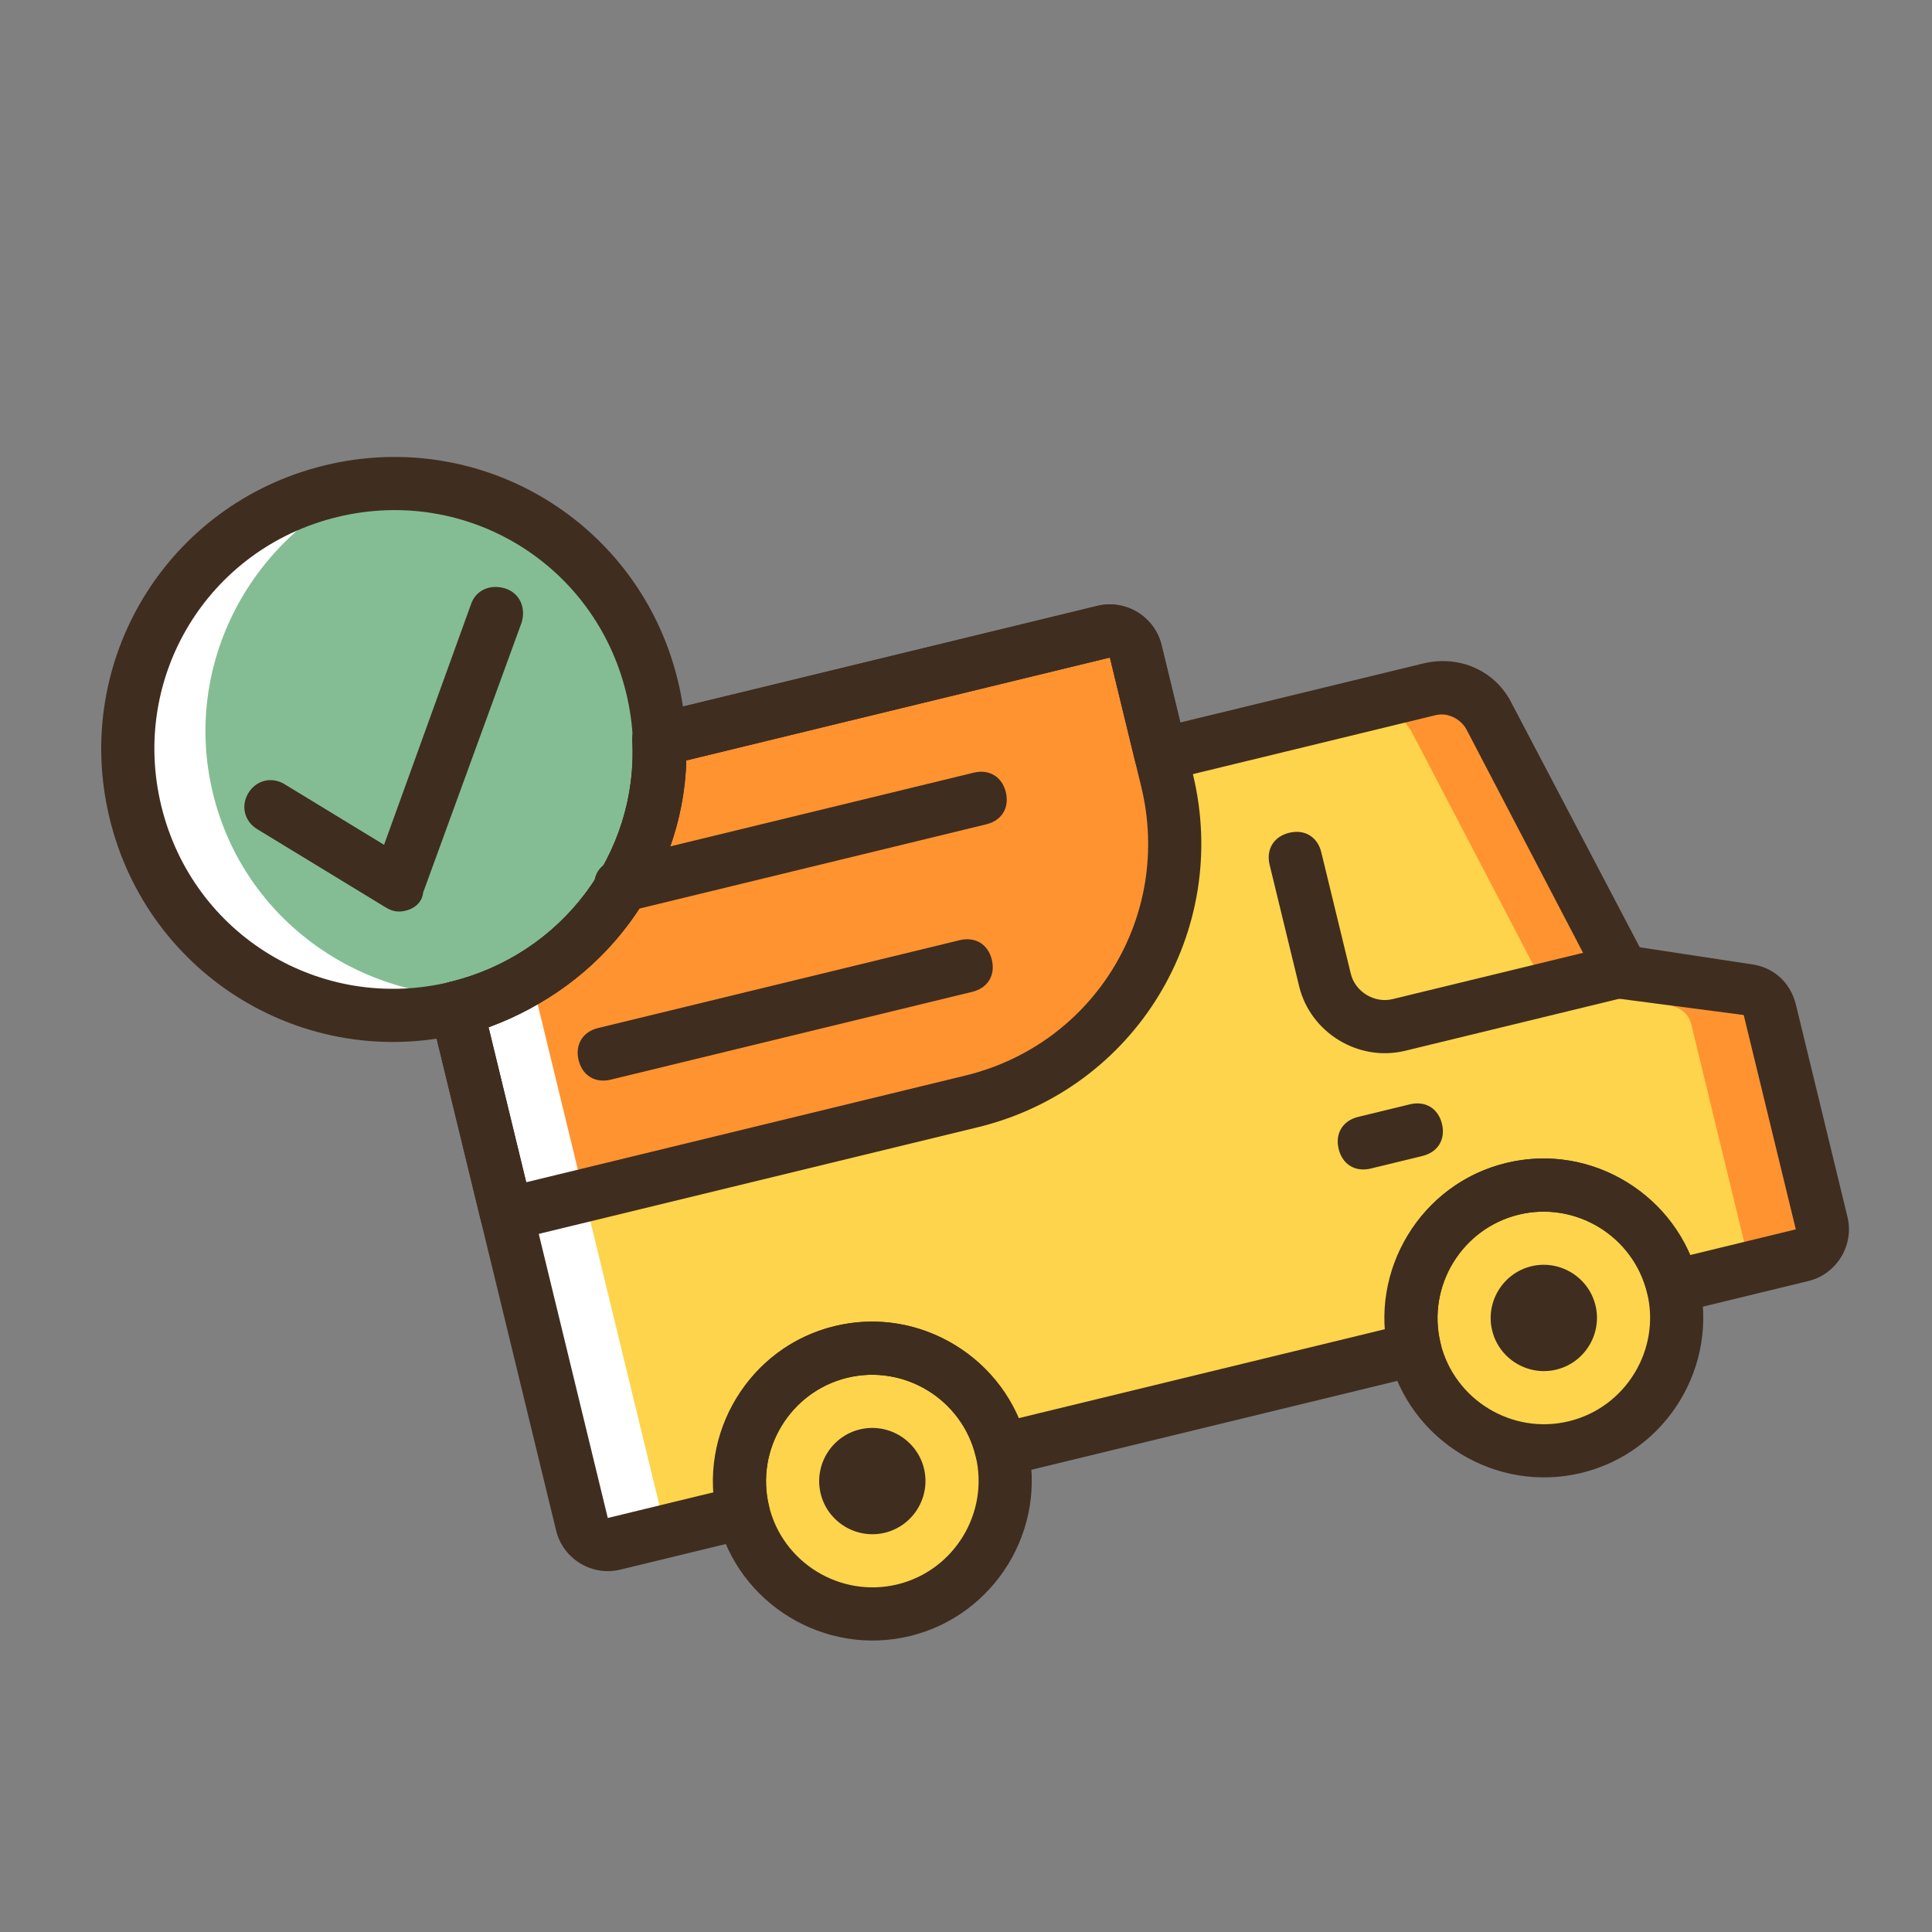<svg width="252" height="252" viewBox="0 0 252 252" fill="none" xmlns="http://www.w3.org/2000/svg">
<rect x="0" y="0" width="252" height="252" fill="#808080" stroke="none"/>
<g clip-path="url(#clip0)">
<path d="M227.973 128.697L211.759 126.571L194.408 93.328C192.997 90.46 189.811 89.093 186.78 89.83L151.408 98.422L148.135 84.948C147.644 82.927 145.969 81.907 143.948 82.398L86.006 96.474C86.739 112.706 75.71 127.515 59.54 131.443L75.907 198.817C76.398 200.838 78.073 201.858 80.094 201.367L96.938 197.276C94.647 187.843 100.257 178.632 109.69 176.34C119.122 174.049 128.334 179.659 130.625 189.091L171.049 179.271L184.524 175.998C182.232 166.565 187.843 157.354 197.276 155.062C206.708 152.771 215.919 158.381 218.211 167.814L235.055 163.722C237.076 163.231 238.096 161.556 237.605 159.535L230.812 131.575C230.485 130.228 229.484 129.044 227.973 128.697Z" fill="#FDD44B"/>
<path d="M143.948 82.397L86.006 96.473C86.739 112.706 75.71 127.515 59.54 131.443L66.087 158.393L126.723 143.662C145.251 139.161 156.728 120.319 152.227 101.792L148.135 84.948C147.644 82.927 145.969 81.906 143.948 82.397Z" fill="#FF9330"/>
<path d="M130.625 189.091C128.333 179.659 119.122 174.048 109.689 176.34C100.257 178.631 94.646 187.843 96.938 197.275C99.229 206.708 108.44 212.318 117.873 210.027C127.306 207.735 132.916 198.524 130.625 189.091Z" fill="#FDD44B"/>
<path d="M218.211 167.814C215.919 158.382 206.708 152.771 197.275 155.062C187.843 157.354 182.232 166.565 184.523 175.998C186.815 185.43 196.026 191.041 205.459 188.749C214.891 186.458 220.502 177.246 218.211 167.814Z" fill="#FDD44B"/>
<path d="M59.54 131.443L75.907 198.817C76.398 200.838 78.073 201.858 80.094 201.367L90.2 198.912C88.179 199.403 86.504 198.383 86.013 196.362L69.646 128.988" fill="white"/>
<path d="M227.972 128.697L211.758 126.571L194.407 93.328C192.996 90.46 189.811 89.093 186.779 89.83L176.673 92.285C179.705 91.548 182.891 92.915 184.301 95.783L201.652 129.026L217.866 131.153C219.377 131.499 220.296 132.346 220.624 133.693L227.498 161.99C227.989 164.012 226.969 165.686 224.948 166.177L235.054 163.722C237.075 163.231 238.095 161.556 237.604 159.535L230.812 131.575C230.484 130.228 229.483 129.044 227.972 128.697Z" fill="#FF9330"/>
<path d="M85.043 89.572C80.543 71.045 61.701 59.568 43.173 64.069C24.645 68.57 13.169 87.412 17.67 105.94C22.171 124.467 41.013 135.944 59.54 131.443C78.068 126.942 89.544 108.1 85.043 89.572Z" fill="#84BD93"/>
<path d="M43.173 64.069C44.858 63.66 46.623 63.587 48.308 63.178C32.793 69.801 23.684 86.641 27.776 103.484C31.868 120.328 47.687 131.111 64.511 129.878C62.827 130.287 61.225 131.033 59.54 131.442C41.013 135.943 22.171 124.467 17.67 105.939C13.169 87.412 24.645 68.57 43.173 64.069Z" fill="white"/>
<path d="M118.692 213.395C107.575 216.096 96.27 209.21 93.569 198.093C90.869 186.977 97.755 175.672 108.871 172.971C119.988 170.271 131.293 177.156 133.994 188.273C136.694 199.39 129.808 210.695 118.692 213.395ZM110.508 179.709C103.097 181.509 98.507 189.046 100.307 196.457C102.107 203.868 109.644 208.458 117.055 206.658C124.466 204.858 129.056 197.321 127.256 189.91C125.456 182.499 117.919 177.908 110.508 179.709Z" fill="#3F2D20"/>
<path d="M115.418 199.921C111.713 200.821 107.944 198.526 107.044 194.82C106.144 191.114 108.439 187.346 112.145 186.446C115.85 185.546 119.619 187.841 120.519 191.547C121.419 195.252 119.124 199.021 115.418 199.921Z" fill="#3F2D20"/>
<path d="M203.004 178.643C199.299 179.544 195.53 177.248 194.63 173.543C193.73 169.837 196.025 166.069 199.731 165.168C203.436 164.268 207.205 166.563 208.105 170.269C209.005 173.975 206.71 177.743 203.004 178.643Z" fill="#3F2D20"/>
<path d="M206.278 192.118C195.161 194.818 183.856 187.933 181.155 176.816C178.455 165.699 185.341 154.394 196.457 151.694C207.574 148.993 218.879 155.879 221.58 166.996C224.28 178.112 217.394 189.417 206.278 192.118ZM198.094 158.431C190.683 160.232 186.092 167.768 187.893 175.179C189.693 182.59 197.23 187.181 204.641 185.38C212.052 183.58 216.642 176.043 214.842 168.632C213.042 161.221 205.505 156.631 198.094 158.431Z" fill="#3F2D20"/>
<path d="M212.578 129.94L183.27 137.06C177.206 138.533 170.926 134.707 169.453 128.644L165.606 112.811C165.115 110.789 166.135 109.115 168.157 108.624C170.178 108.133 171.853 109.153 172.344 111.174L176.19 127.007C176.763 129.365 179.275 130.895 181.633 130.322L210.94 123.202C212.962 122.711 214.636 123.731 215.127 125.753C215.619 127.774 214.599 129.449 212.578 129.94Z" fill="#3F2D20"/>
<path d="M185.533 150.78L178.795 152.417C176.774 152.908 175.099 151.888 174.608 149.867C174.117 147.846 175.137 146.171 177.159 145.68L183.896 144.043C185.917 143.552 187.592 144.572 188.083 146.593C188.574 148.615 187.554 150.289 185.533 150.78Z" fill="#3F2D20"/>
<path d="M128.646 107.52L81.821 118.895C79.799 119.386 78.125 118.366 77.634 116.345C77.143 114.324 78.163 112.649 80.184 112.158L127.009 100.783C129.03 100.292 130.704 101.312 131.196 103.333C131.687 105.354 130.667 107.029 128.646 107.52Z" fill="#3F2D20"/>
<path d="M126.818 129.369L79.657 140.826C77.635 141.317 75.961 140.297 75.47 138.275C74.979 136.254 75.999 134.58 78.02 134.089L125.182 122.631C127.203 122.14 128.878 123.16 129.369 125.182C129.86 127.203 128.84 128.878 126.818 129.369Z" fill="#3F2D20"/>
<path d="M60.358 134.811C39.809 139.803 19.293 127.307 14.301 106.758C9.309 86.209 21.805 65.692 42.355 60.7C62.904 55.708 83.42 68.205 88.412 88.754C93.404 109.303 80.907 129.819 60.358 134.811ZM43.991 67.438C27.148 71.53 16.947 88.278 21.038 105.121C25.13 121.965 41.878 132.166 58.722 128.074C75.565 123.982 85.767 107.234 81.675 90.391C77.583 73.547 60.834 63.346 43.991 67.438Z" fill="#3F2D20"/>
<path d="M52.898 118.787C51.887 119.032 51.131 118.859 50.294 118.349L33.546 108.148C31.871 107.128 31.38 105.106 32.4 103.431C33.42 101.756 35.441 101.266 37.117 102.286L50.096 110.192L61.404 78.905C62.005 76.975 63.944 76.147 65.874 76.748C67.804 77.35 68.632 79.289 68.031 81.219L55.183 116.447C55.092 117.54 54.245 118.459 52.898 118.787C53.235 118.705 52.898 118.787 52.898 118.787Z" fill="#3F2D20"/>
<path d="M235.872 167.091L219.028 171.183C217.007 171.674 215.333 170.654 214.841 168.632C213.041 161.221 205.504 156.631 198.093 158.431C190.682 160.232 186.092 167.768 187.892 175.179C188.383 177.2 187.363 178.875 185.342 179.366L131.443 192.46C129.422 192.951 127.747 191.931 127.256 189.91C125.456 182.499 117.919 177.908 110.508 179.709C103.097 181.509 98.506 189.046 100.306 196.457C100.797 198.478 99.777 200.153 97.756 200.644L80.912 204.735C77.207 205.636 73.438 203.34 72.538 199.635L56.171 132.261C55.68 130.24 56.7 128.565 58.721 128.074C73.206 124.555 83.216 111.421 82.473 96.618C82.401 94.852 83.503 93.514 85.187 93.105L143.128 79.029C146.834 78.129 150.602 80.424 151.503 84.13L153.958 94.236L185.623 86.543C190.34 85.397 195.119 87.447 197.275 91.918L213.88 123.559L228.327 125.757C231.268 126.113 233.525 128.062 234.261 131.094L240.972 158.717C241.873 162.422 239.578 166.19 235.872 167.091ZM220.424 163.709L234.236 160.353L227.443 132.393L228.054 129.034L227.443 132.393L211.23 130.267C210.137 130.176 209.218 129.329 208.636 128.4L191.284 95.157C190.62 93.891 188.945 92.871 187.261 93.28L152.226 101.791C150.205 102.282 148.53 101.262 148.039 99.241L144.766 85.766L89.519 99.188C89.078 114.992 78.477 128.626 63.727 133.993L79.276 197.998L93.088 194.643C92.481 184.802 98.765 175.426 108.871 172.971C118.977 170.516 128.862 175.963 132.838 184.986L180.674 173.366C180.066 163.524 186.351 154.149 196.457 151.694C206.563 149.239 216.448 154.685 220.424 163.709Z" fill="#3F2D20"/>
<path d="M127.542 147.03L66.906 161.761C64.885 162.252 63.21 161.232 62.719 159.211L56.172 132.261C55.681 130.24 56.701 128.565 58.722 128.074C73.207 124.555 83.217 111.421 82.474 96.618C82.402 94.852 83.504 93.514 85.188 93.105L143.129 79.029C146.835 78.129 150.603 80.424 151.504 84.13L155.595 100.973C160.587 121.522 148.091 142.038 127.542 147.03ZM68.638 154.205L125.905 140.293C142.749 136.201 152.95 119.453 148.858 102.609L144.766 85.766L89.52 99.187C89.078 114.992 78.477 128.626 63.727 133.993L68.638 154.205Z" fill="#3F2D20"/>
</g>
<defs>
<clipPath id="clip0">
<rect width="208" height="208" fill="white" transform="translate(0.389 49.49) rotate(-13.655)"/>
</clipPath>
</defs>
</svg>
